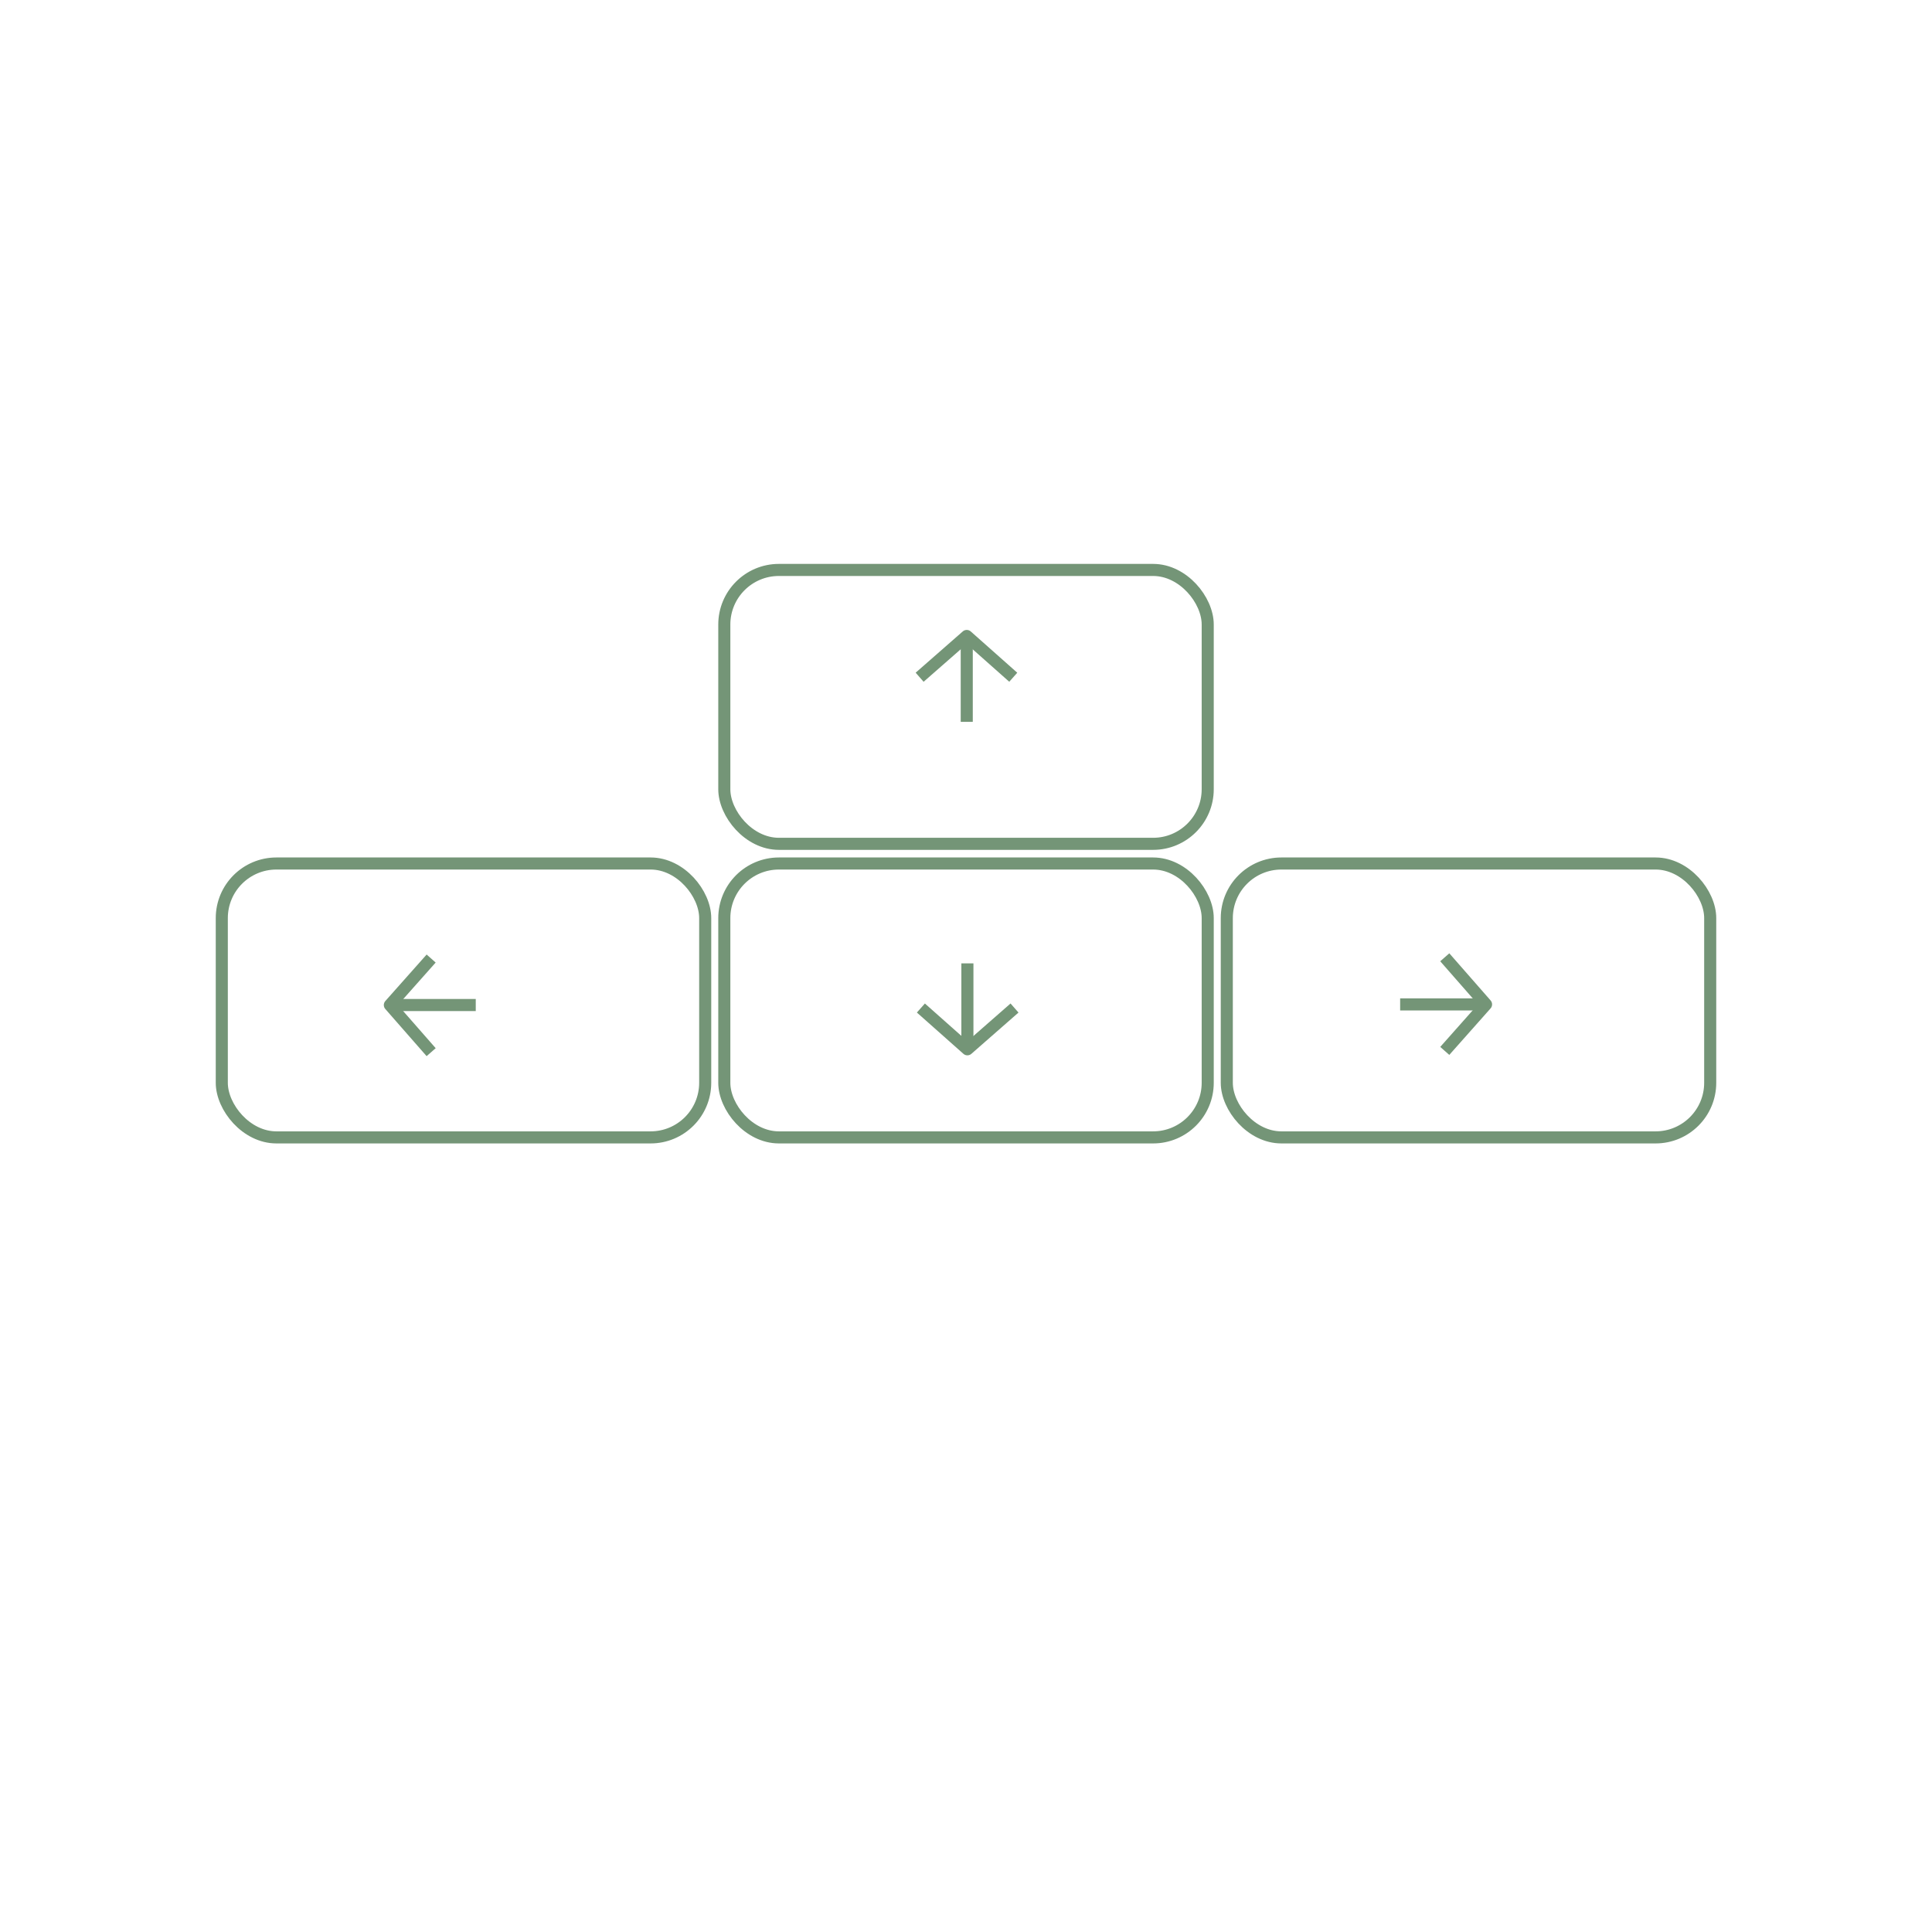 <svg id="Capa_1" data-name="Capa 1" xmlns="http://www.w3.org/2000/svg" viewBox="0 0 800 800"><defs><style>.cls-1{fill:none;stroke:#749577;stroke-linejoin:round;stroke-width:5px;}</style></defs><title>controlJ2_Mesa de trabajo 1</title><rect class="cls-1" x="299.92" y="236" width="200.17" height="113.41" rx="22.61" ry="22.61"/><rect class="cls-1" x="299.92" y="357.56" width="200.17" height="113.41" rx="22.61" ry="22.61"/><rect class="cls-1" x="507.99" y="357.56" width="200.17" height="113.41" rx="22.61" ry="22.61"/><rect class="cls-1" x="91.84" y="357.56" width="200.17" height="113.41" rx="22.61" ry="22.61"/><line class="cls-1" x1="400.58" y1="434.49" x2="400.58" y2="398.92"/><polyline class="cls-1" points="381.32 417.4 400.58 434.49 420.09 417.4"/><line class="cls-1" x1="400.31" y1="263.34" x2="400.31" y2="298.91"/><polyline class="cls-1" points="419.57 280.43 400.31 263.34 380.8 280.43"/><line class="cls-1" x1="615.34" y1="415.9" x2="579.77" y2="415.9"/><polyline class="cls-1" points="598.25 435.16 615.34 415.9 598.25 396.39"/><line class="cls-1" x1="161.43" y1="416.16" x2="197" y2="416.16"/><polyline class="cls-1" points="178.53 396.91 161.43 416.16 178.53 435.68"/></svg>